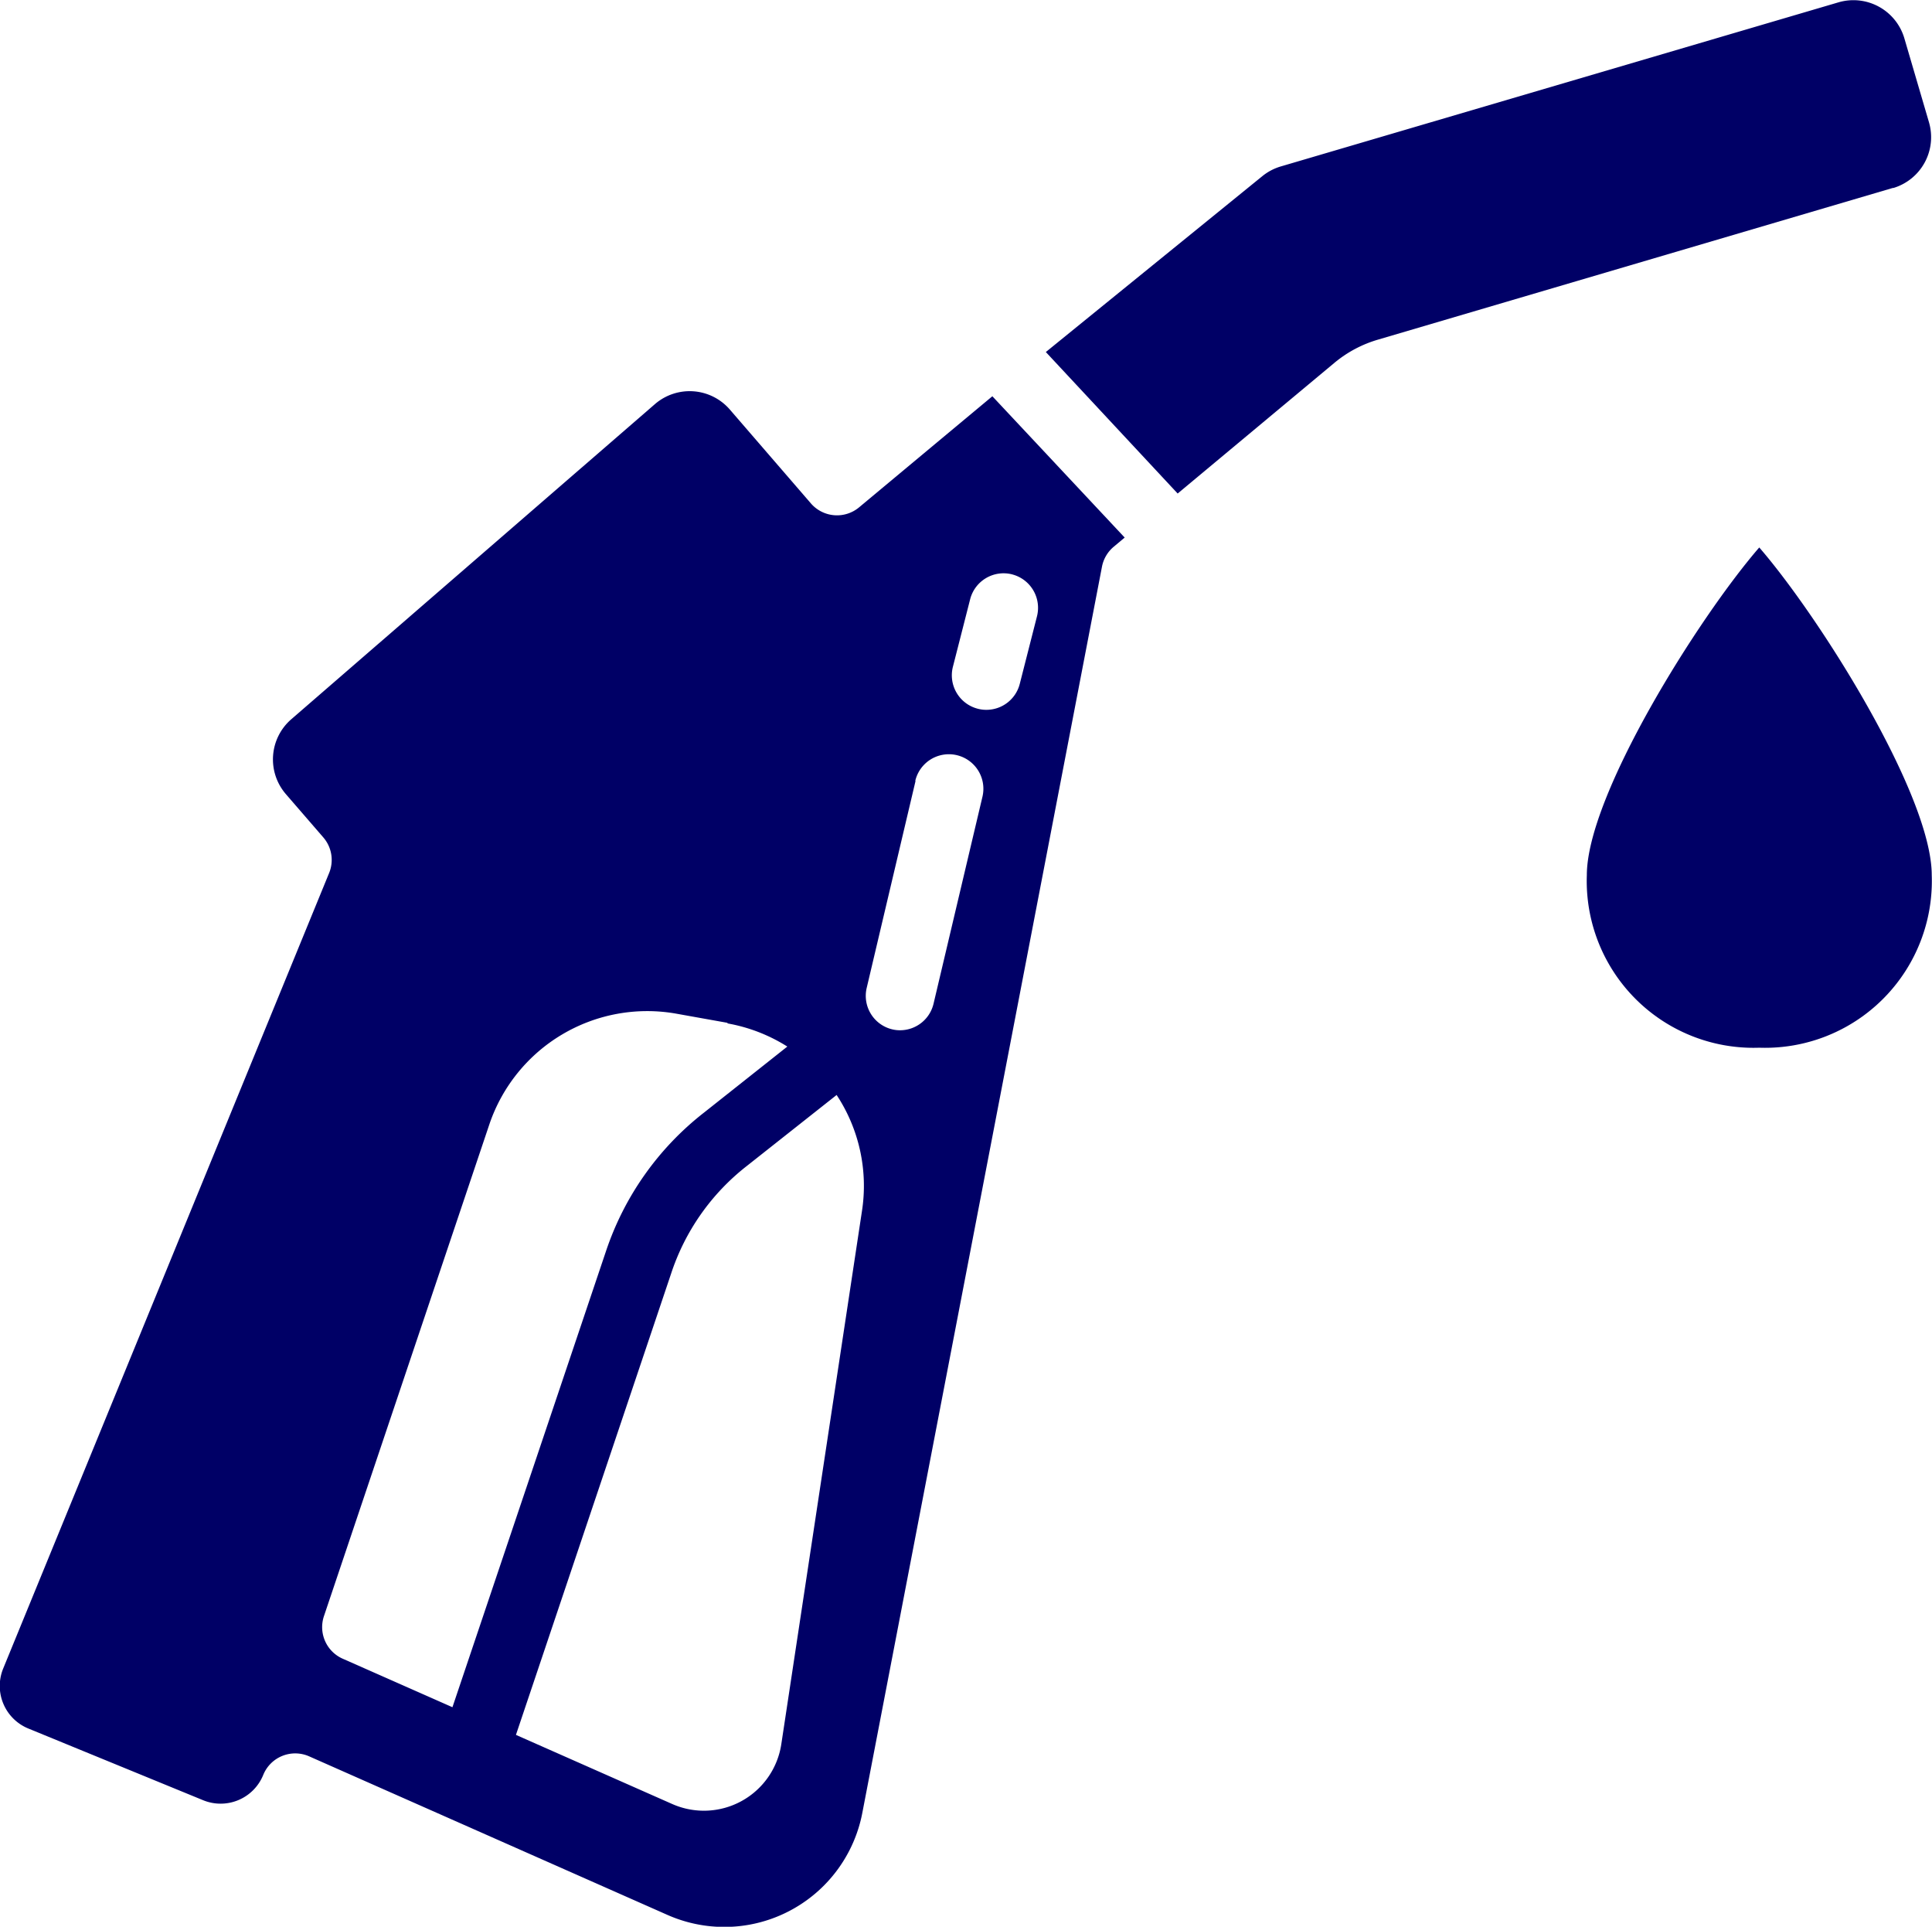 <svg id="fuel" xmlns="http://www.w3.org/2000/svg" width="30.455" height="30.366" viewBox="0 0 30.455 30.366">
  <path id="Path_6" data-name="Path 6" d="M13.593,3.024,5.473,5.416a1.909,1.909,0,0,0-.688.367L2.316,7.841.238,5.611,3.651,2.839a.834.834,0,0,1,.291-.153L12.732.1a.837.837,0,0,1,1.039.566l.388,1.323a.836.836,0,0,1-.565,1.038Zm0,0" transform="translate(16.248 -0.063)" fill="#006"/>
  <path id="Path_7" data-name="Path 7" d="M231.546,106.144a.544.544,0,0,0-.186.315L227.582,126.1a2.215,2.215,0,0,1-3.07,1.608l-5.65-2.5a.544.544,0,0,0-.723.292.725.725,0,0,1-.947.4l-2.753-1.129a.725.725,0,0,1-.4-.946l5.138-12.538a.543.543,0,0,0-.092-.562l-.59-.682a.837.837,0,0,1,.085-1.179l5.734-4.968a.837.837,0,0,1,1.181.088l1.276,1.477a.544.544,0,0,0,.761.062l2.1-1.75L231.718,106Zm-6.959,19.816a1.234,1.234,0,0,0,1.718-.943l1.272-8.406a2.6,2.6,0,0,0-.4-1.826l-1.417,1.12a3.561,3.561,0,0,0-1.191,1.692l-2.447,7.273Zm.87-12.312-.816-.146a2.627,2.627,0,0,0-2.936,1.74L219.095,123a.544.544,0,0,0,.3.671l1.726.763,2.416-7.174a4.631,4.631,0,0,1,1.553-2.2l1.31-1.038a2.627,2.627,0,0,0-.943-.365Zm2.964-3.812-.77,3.262a.543.543,0,0,0,.4.652.517.517,0,0,0,.125.015.543.543,0,0,0,.529-.419l.771-3.262a.544.544,0,0,0-1.059-.25Zm1.522-3.256a.544.544,0,0,0-.661.392l-.272,1.065a.544.544,0,0,0,.393.661.519.519,0,0,0,.135.017.543.543,0,0,0,.526-.409l.271-1.063a.544.544,0,0,0-.393-.663Zm0,0" transform="translate(-213.989 -97.528)" fill="#006"/>
  <path id="Path_8" data-name="Path 8" d="M2.721,153.033A2.629,2.629,0,0,1,0,150.314c0-1.258,1.76-4.059,2.718-5.165.958,1.106,2.719,3.907,2.719,5.165a2.629,2.629,0,0,1-2.719,2.719Zm0,0" transform="translate(25.014 -136.521)" fill="#006"/>
</svg>
